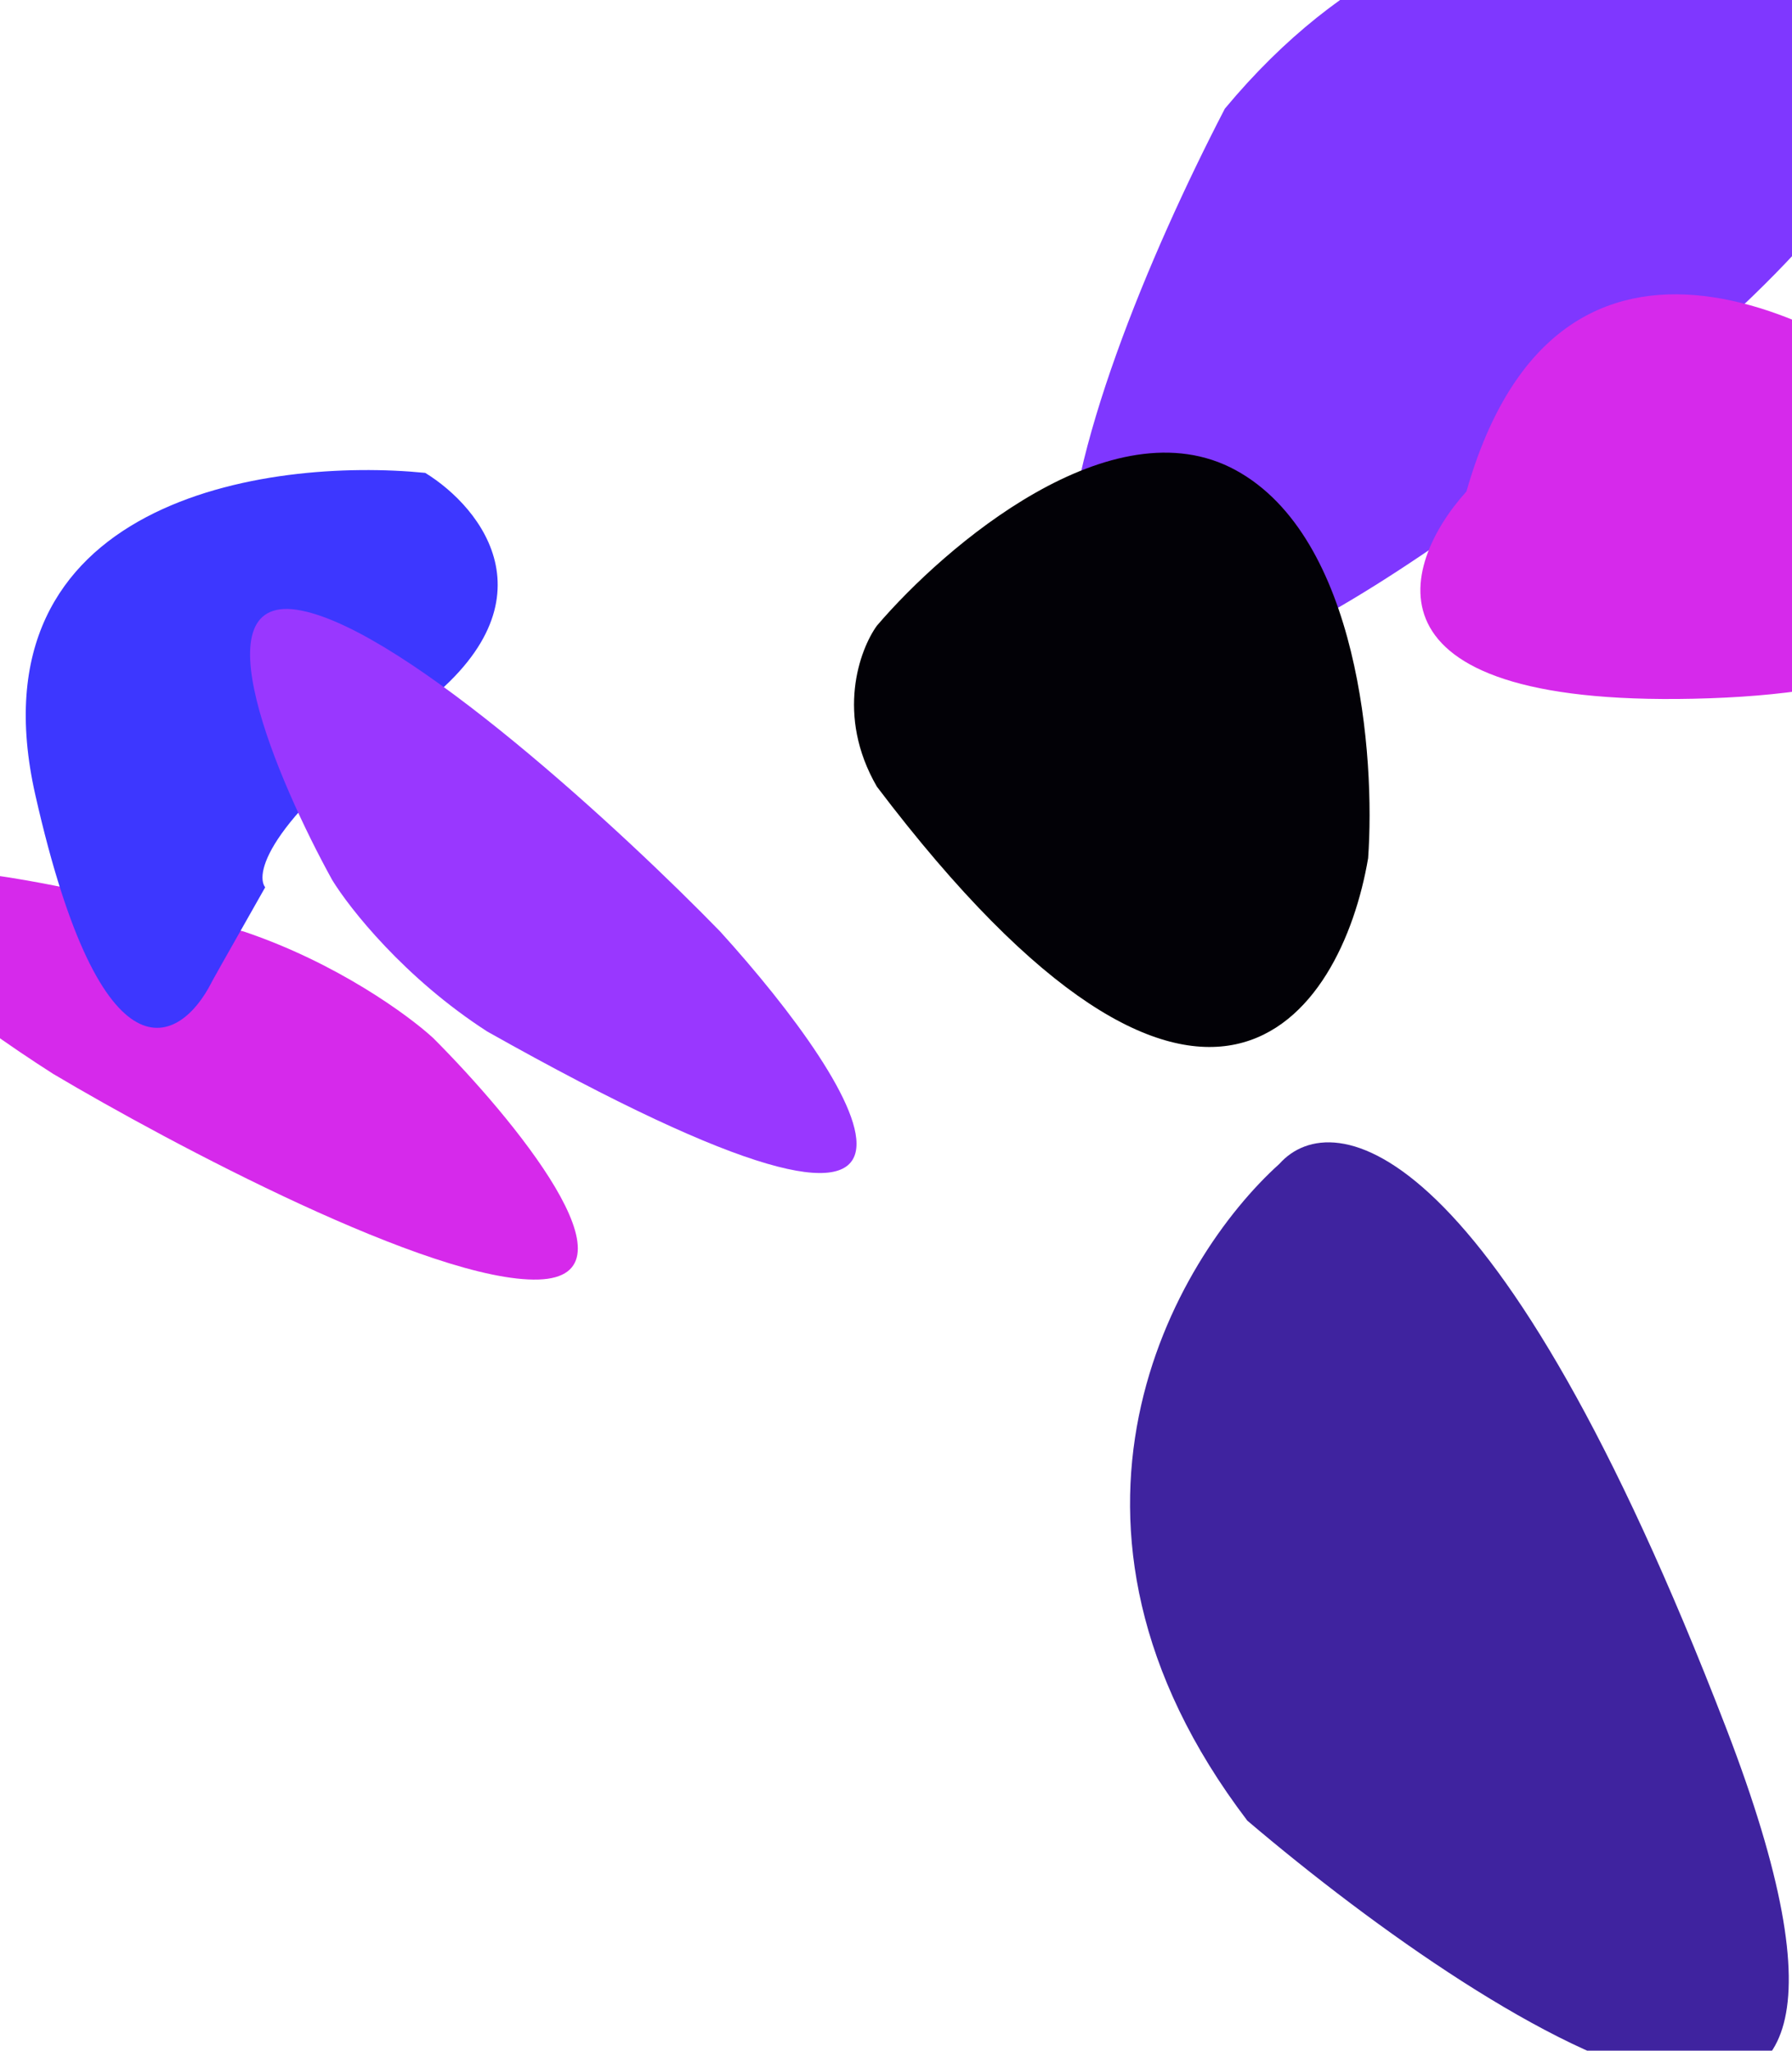 <svg width="1366" height="1563" viewBox="0 0 1366 1563" fill="none" xmlns="http://www.w3.org/2000/svg">
<path d="M410.355 975.245C491.074 972.836 390.564 851.543 330.219 791.198C311.683 774.093 256.886 733.916 185.988 710.051C-257.955 587.724 -95.979 731.371 40.502 818.486C130.153 871.742 329.636 977.653 410.355 975.245Z" fill="#D629EB"/>
<path d="M1084.5 422.527C681.882 694.294 816.192 309.291 933.674 82.82C1116.34 -136.583 1338.66 -67.507 1426.99 -5.544C1480.59 23.911 1487.11 150.761 1084.5 422.527Z" fill="#7F37FF"/>
<path d="M1315.68 1316.8C1490.35 1770.06 1145.22 1552.92 950.821 1387.69C777.915 1160.52 895.041 959.316 975.217 887.112C1015.93 841.481 1141.02 863.536 1315.68 1316.8Z" fill="#3F239F"/>
<path d="M316.114 541.916C205.52 623.083 194.048 665.338 202.136 676.319C167.89 736.612 160.541 749.915 161.148 749.03C137.604 795.113 77.798 830.993 26.921 605.849C-23.956 380.705 203.88 348.425 324.157 360.429C367.557 387.104 426.708 460.748 316.114 541.916Z" fill="#3D37FF"/>
<path d="M1303.3 532.219C1032.6 541.616 1066.87 431.035 1117.85 374.57C1188.72 125.782 1402.7 241.134 1500.84 329.909C1547.78 393.43 1573.99 522.822 1303.3 532.219Z" fill="#D629EB"/>
<path d="M941.879 358.317C847.767 307.067 720.354 416.039 668.412 476.931C655.273 495.115 636.877 545.097 668.412 599.55C919.213 930.669 1022.56 773.885 1042.89 654.102C1048.43 576.861 1035.99 409.566 941.879 358.317Z" fill="#020106"/>
<path d="M229.83 465.392C148.992 449.138 211.683 595.401 253.133 670.564C266.302 692.202 308.407 745.63 371.473 786.249C774.655 1013.11 657.798 829.941 548.971 710.001C476.273 635.237 310.667 481.646 229.83 465.392Z" fill="#9937FF"/>
</svg>

